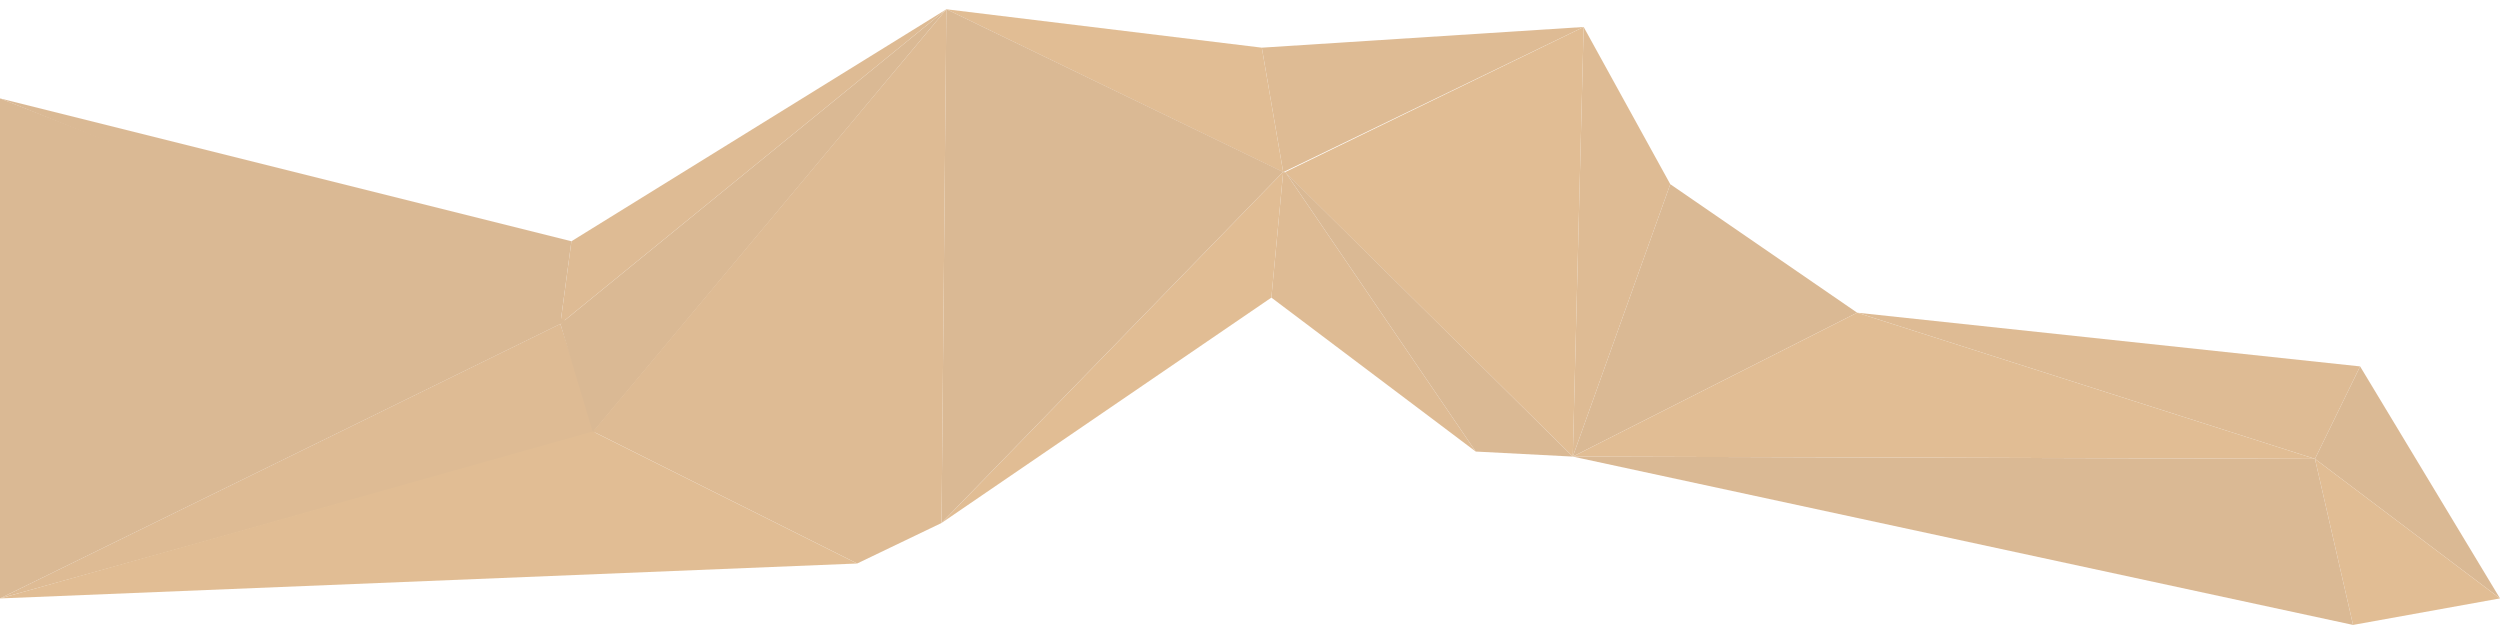 <?xml version="1.0" encoding="utf-8"?>
<!-- Generator: Adobe Illustrator 16.0.0, SVG Export Plug-In . SVG Version: 6.00 Build 0)  -->
<!DOCTYPE svg PUBLIC "-//W3C//DTD SVG 1.1//EN" "http://www.w3.org/Graphics/SVG/1.1/DTD/svg11.dtd">
<svg version="1.1" id="Layer_1" xmlns="http://www.w3.org/2000/svg" xmlns:xlink="http://www.w3.org/1999/xlink" x="0px" y="0px"
	 width="1120px" height="280.235px" viewBox="0 0 1120 280.235" enable-background="new 0 0 1120 280.235" xml:space="preserve">
<g opacity="0.5">
	<g>
		<polygon fill="#BD782A" points="251.033,145.091 266.885,193.699 0,268.085 		"/>
		<polygon fill="#B6732A" points="251.033,145.091 423.977,4.149 265.602,193.699 		"/>
		<polygon fill="#C47C2A" points="575.682,77.129 704.607,204.551 709.48,12.085 		"/>
		<polygon fill="#BD782A" points="704.607,204.551 748.283,82.521 709.48,12.085 		"/>
		<g>
			<polygon fill="#C47C2A" points="574.879,76.968 421.877,234.243 569.578,133.326 			"/>
			<g>
				<polygon fill="#BD782A" points="574.879,76.968 569.578,133.326 661.119,202.297 576,77.324 				"/>
				<polygon fill="#B6732A" points="576,77.324 661.119,202.297 704.607,204.551 				"/>
			</g>
		</g>
		<g>
			<polygon fill="#C47C2A" points="423.977,4.149 574.879,77.13 565.295,21.354 			"/>
			<polygon fill="#BD782A" points="709.48,12.085 565.295,21.354 574.879,77.13 574.879,77.13 			"/>
		</g>
		<g>
			<polygon fill="#B6732A" points="423.959,4.111 421.807,234.298 574.838,77.007 			"/>
			<g>
				<polygon fill="#C47C2A" points="0,268.096 384,252.451 265.635,193.298 				"/>
				<polygon fill="#BD782A" points="423.977,4.149 265.635,193.298 384,252.451 421.807,234.298 				"/>
			</g>
		</g>
		<polygon fill="#B6732A" points="748.283,82.521 832.001,140.085 704.607,204.551 		"/>
		<g>
			<polygon fill="#BD782A" points="256,108.085 251.033,145.091 423.977,4.149 			"/>
			<polygon fill="#B6732A" points="0,44.085 251.033,145.091 256,108.085 			"/>
		</g>
		<polygon fill="#C47C2A" points="704.607,204.551 1037.104,205.576 832.001,140.085 		"/>
		<polygon fill="#BD782A" points="832.001,140.085 1057.333,164.151 1037.104,205.576 		"/>
		<polygon fill="#B6732A" points="1037.104,205.576 1120.001,268.085 1057.333,164.151 		"/>
		<polygon fill="#C47C2A" points="1037.104,205.576 1054.171,279.969 1120.001,268.085 		"/>
		<polygon fill="#B6732A" points="1037.104,205.576 704.607,204.551 1054.171,279.969 		"/>
	</g>
	<polygon fill="#B6732A" points="0,44.085 253.777,143.801 0,268.096 	"/>
</g>
</svg>
